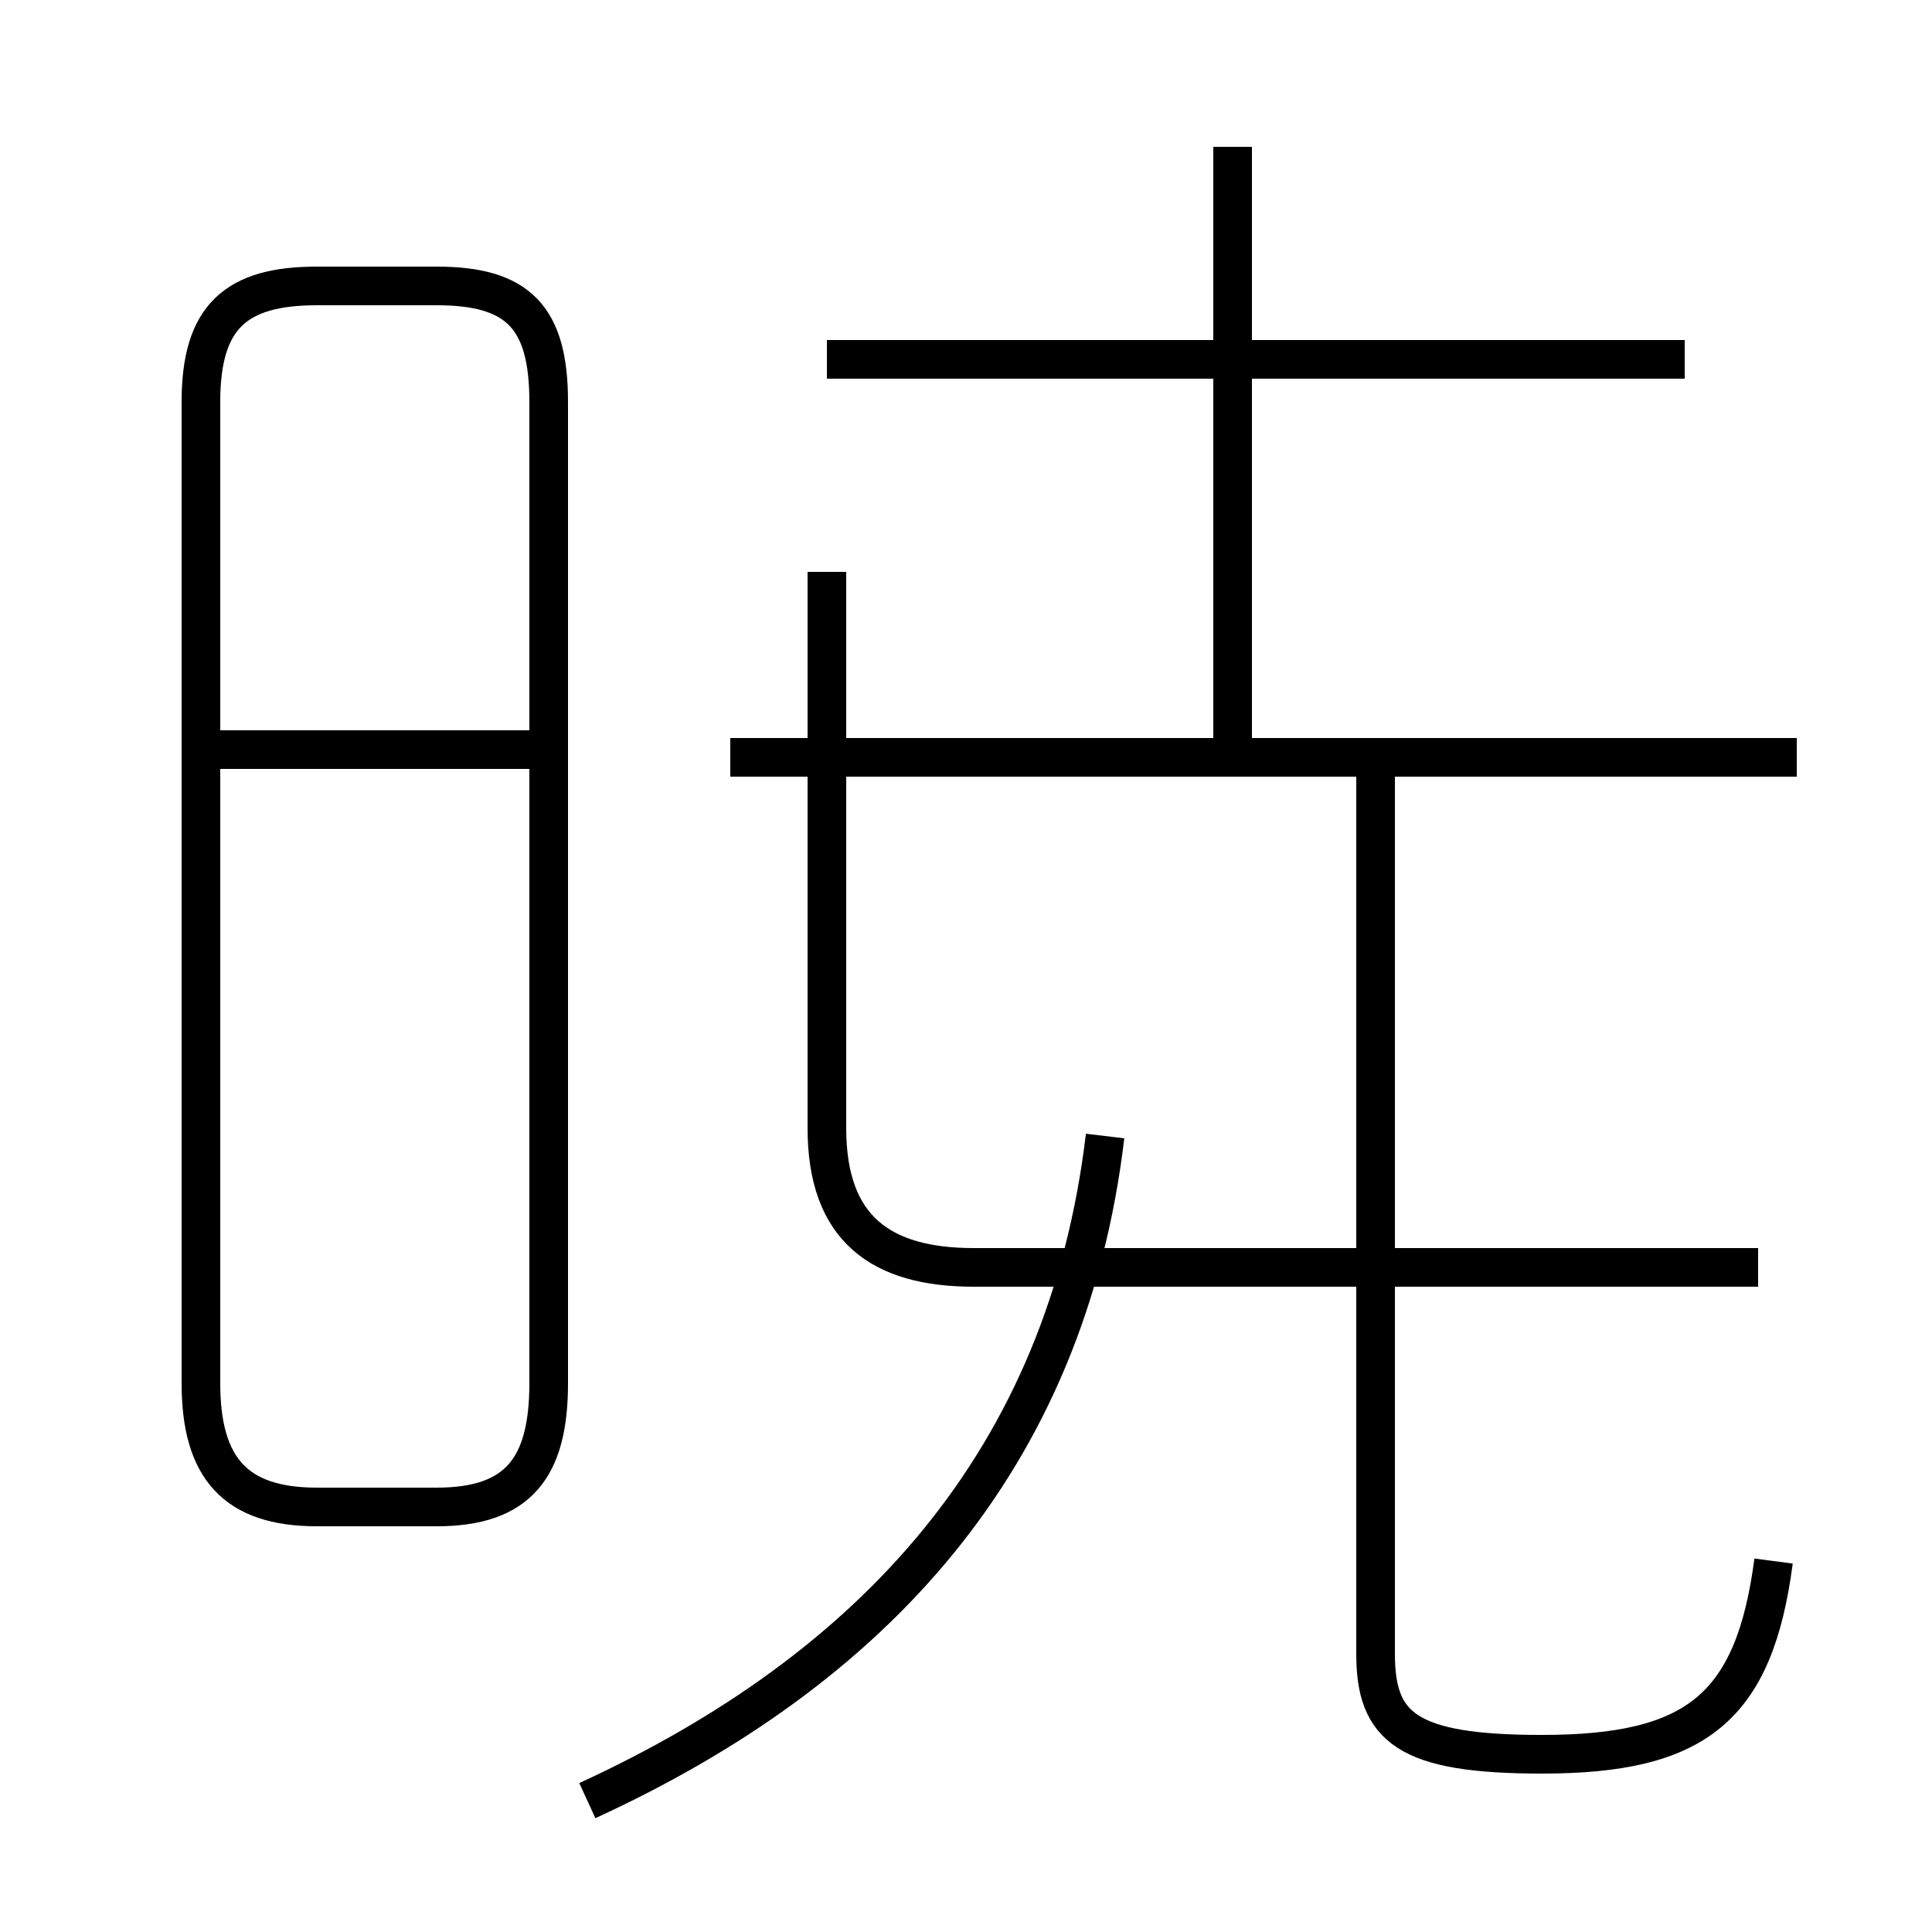 <?xml version='1.0' encoding='utf8'?>
<svg viewBox="0.0 -44.0 50.0 50.0" version="1.1" xmlns="http://www.w3.org/2000/svg">
<rect x="0.0" y="-44.0" width="50.0" height="50.0" fill="#808080" stroke="none"/>
<rect x="-1000" y="-1000" width="2000" height="2000" stroke="white" fill="white"/>
<g style="fill:none; stroke:#000000;  stroke-width:1">
<path d="M 8.2 5.0 L 11.3 5.0 C 13.4 5.0 14.2 6.0 14.2 8.2 L 14.2 33.6 C 14.2 35.8 13.4 36.6 11.3 36.6 L 8.2 36.6 C 6.1 36.6 5.2 35.8 5.2 33.6 L 5.2 8.2 C 5.2 6.0 6.1 5.0 8.2 5.0 Z M 13.8 24.6 L 5.5 24.6 M 21.4 29.2 L 21.4 14.8 C 21.4 12.2 22.8 11.2 25.2 11.2 L 45.5 11.2 M 31.9 24.6 L 31.9 40.2 M 43.6 34.7 L 21.4 34.7 M 15.2 -2.6 C 22.6 0.8 27.6 6.2 28.6 14.6 M 45.9 3.6 C 45.4 -0.2 43.9 -1.4 39.9 -1.4 C 36.4 -1.4 35.6 -0.7 35.6 1.2 L 35.6 24.6 M 46.5 24.4 L 18.9 24.4" transform="scale(1, -1)" />
</g>
</svg>